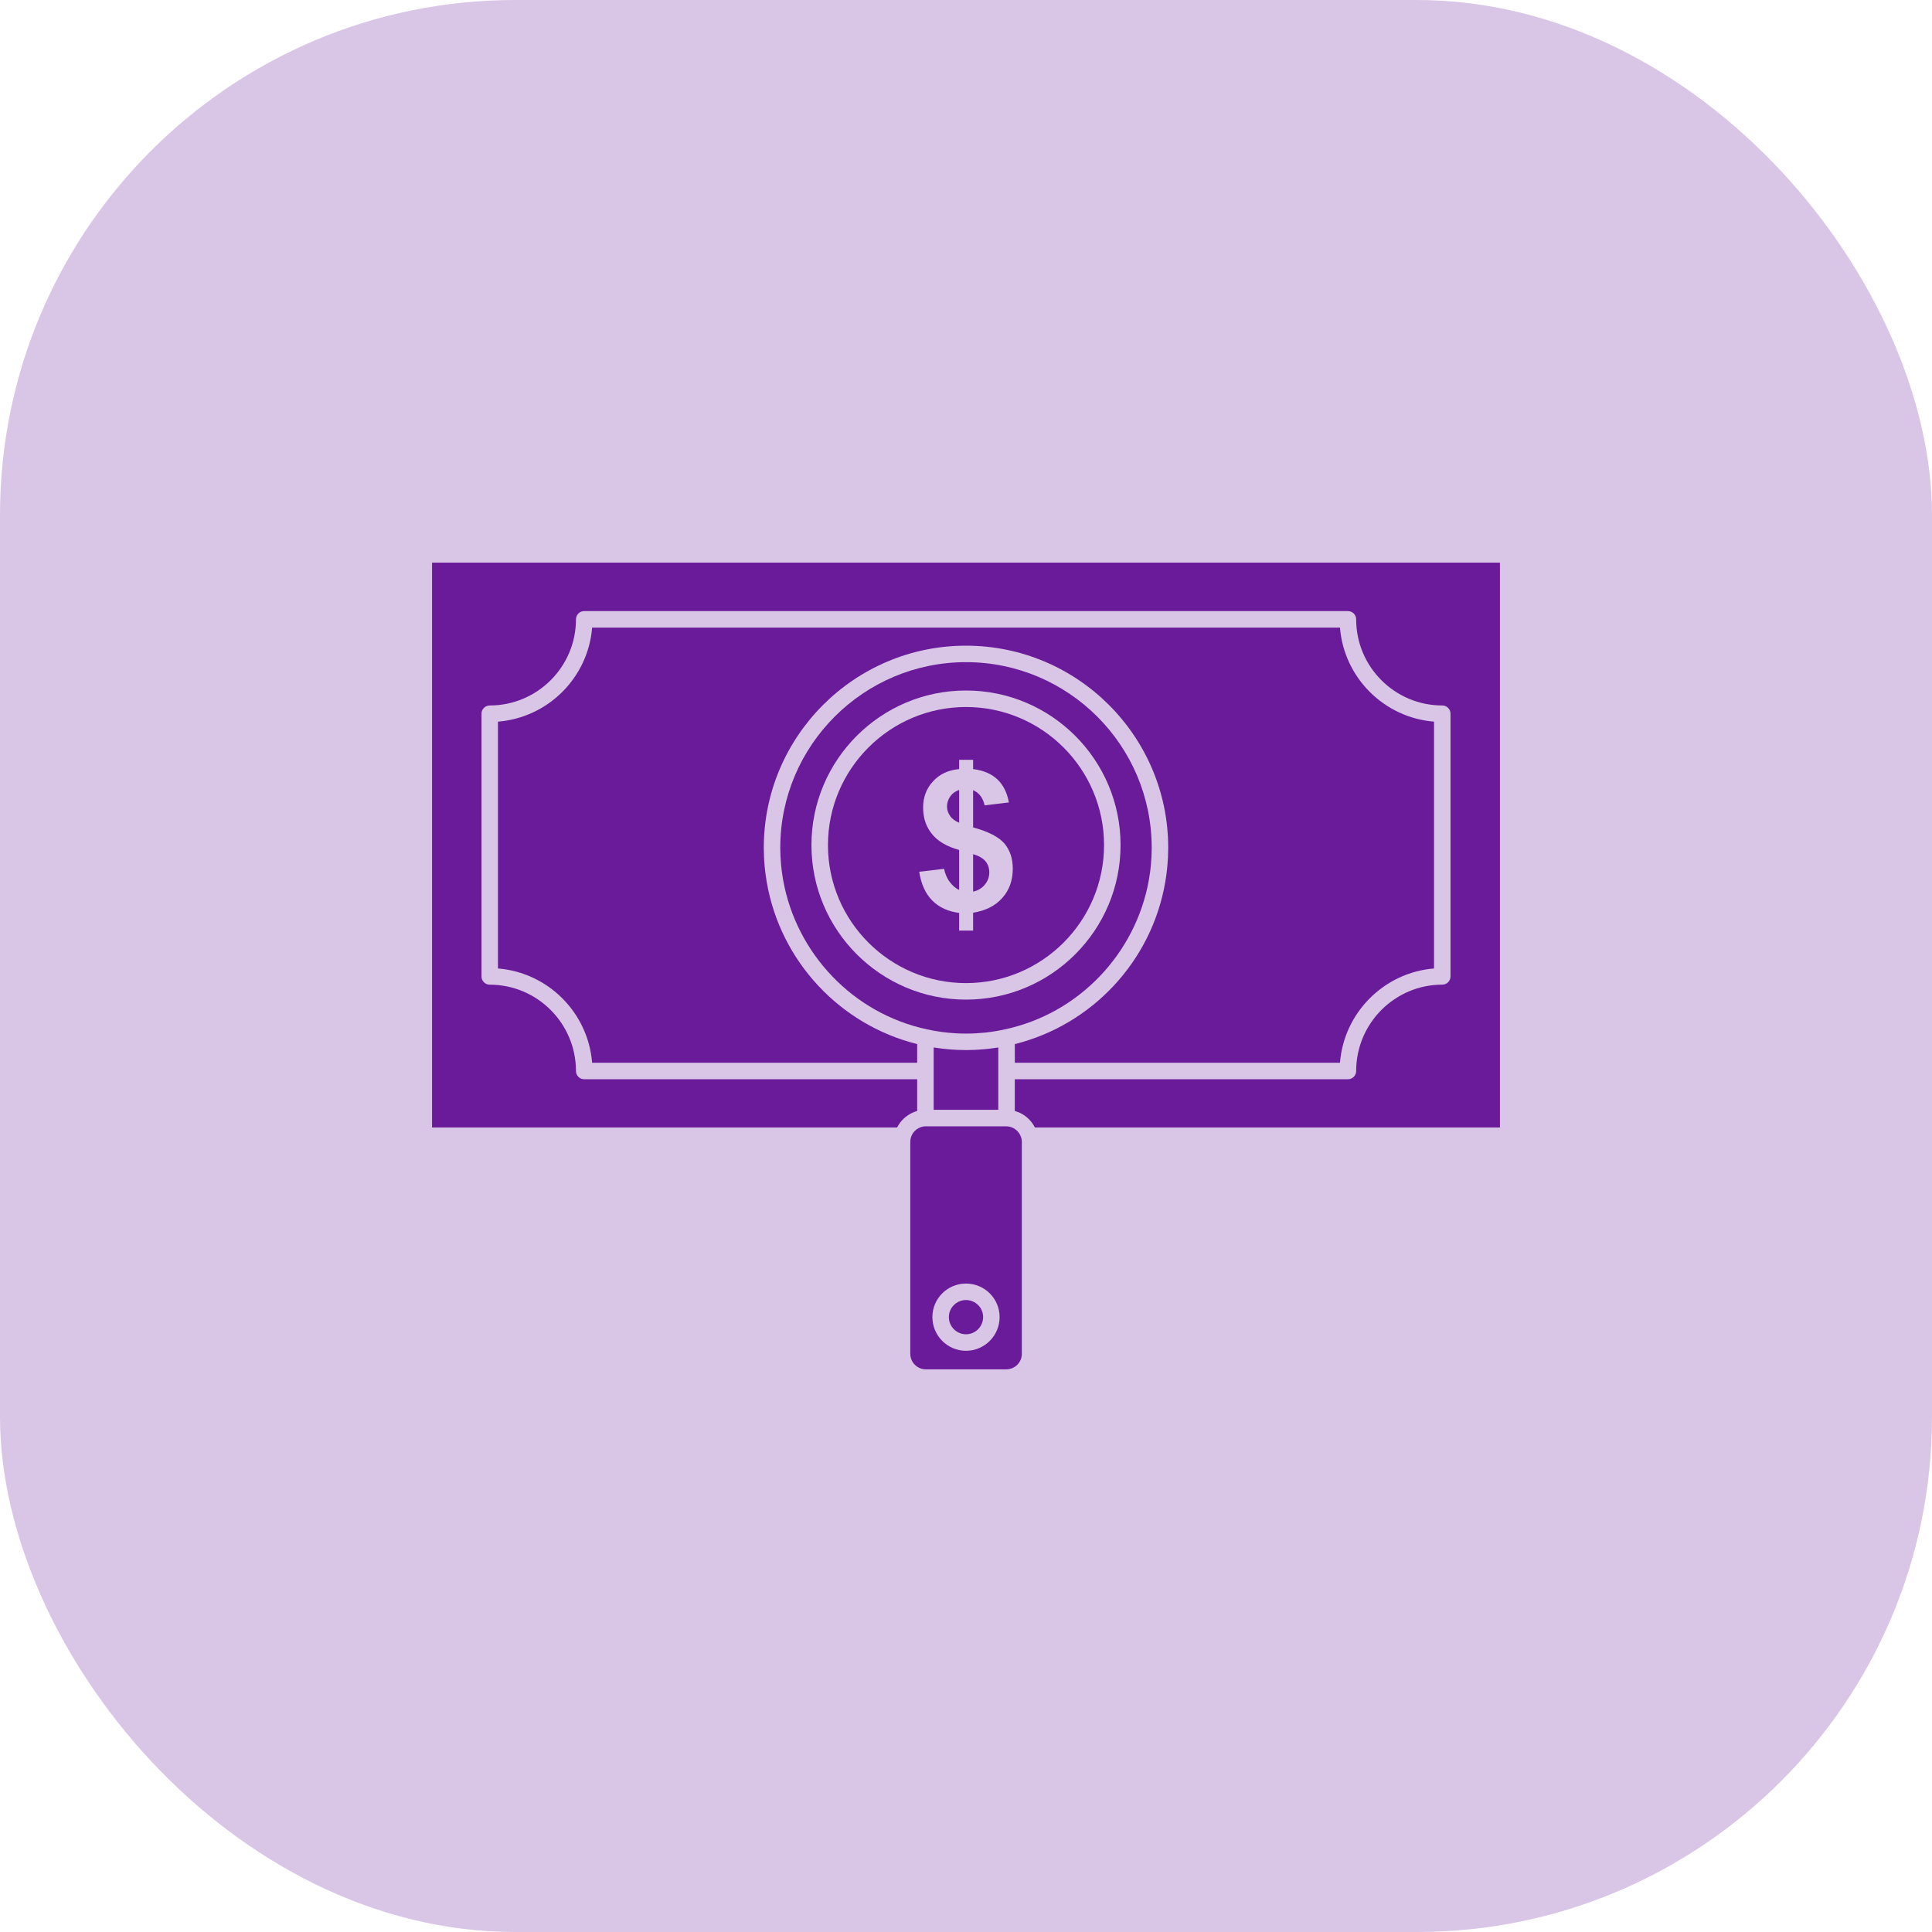 <svg width="60" height="60" viewBox="0 0 60 60" fill="none" xmlns="http://www.w3.org/2000/svg">
<rect width="60" height="60" rx="16" fill="#6A1B9A" fill-opacity="0.25"/>
<path d="M29.513 24.73C29.444 24.829 29.41 24.935 29.41 25.049C29.41 25.148 29.44 25.247 29.505 25.338C29.566 25.43 29.661 25.498 29.787 25.551V24.532C29.673 24.57 29.578 24.638 29.513 24.73Z" fill="#6A1B9A"/>
<path d="M30.221 26.526V27.69C30.369 27.66 30.491 27.584 30.582 27.477C30.677 27.363 30.723 27.241 30.723 27.089C30.723 26.96 30.685 26.845 30.605 26.747C30.529 26.655 30.399 26.579 30.221 26.526Z" fill="#6A1B9A"/>
<path d="M30 21.957C27.636 21.957 25.713 23.88 25.713 26.244C25.713 28.608 27.636 30.531 30 30.531C32.364 30.531 34.287 28.608 34.287 26.244C34.287 23.88 32.364 21.957 30 21.957ZM31.126 27.888C30.91 28.132 30.605 28.284 30.221 28.345V28.9H29.787V28.352C29.448 28.306 29.17 28.185 28.957 27.971C28.744 27.758 28.607 27.462 28.547 27.073L29.318 26.982C29.353 27.142 29.41 27.279 29.498 27.393C29.585 27.507 29.68 27.591 29.787 27.637V26.396C29.402 26.29 29.117 26.122 28.938 25.894C28.759 25.673 28.668 25.399 28.668 25.079C28.668 24.76 28.77 24.486 28.976 24.265C29.178 24.044 29.448 23.915 29.787 23.885V23.596H30.221V23.885C30.536 23.923 30.788 24.029 30.974 24.204C31.16 24.379 31.278 24.623 31.332 24.92L30.578 25.011C30.529 24.783 30.411 24.623 30.221 24.539V25.696C30.696 25.825 31.02 25.993 31.195 26.198C31.366 26.404 31.453 26.663 31.453 26.982C31.453 27.34 31.343 27.645 31.126 27.888Z" fill="#6A1B9A"/>
<path d="M30 40.374C29.707 40.374 29.468 40.611 29.468 40.902C29.468 41.197 29.707 41.437 30 41.437C30.293 41.437 30.532 41.197 30.532 40.902C30.532 40.611 30.293 40.374 30 40.374Z" fill="#6A1B9A"/>
<path d="M31.716 35.337C31.667 35.156 31.512 35.018 31.332 34.986C31.331 34.986 31.33 34.986 31.328 34.985C31.303 34.981 31.278 34.979 31.252 34.979H28.752C28.749 34.979 28.746 34.979 28.743 34.979C28.722 34.979 28.701 34.981 28.68 34.984C28.674 34.985 28.669 34.986 28.663 34.987C28.641 34.991 28.619 34.997 28.597 35.004C28.595 35.005 28.592 35.007 28.589 35.008C28.542 35.025 28.498 35.049 28.458 35.079C28.458 35.08 28.457 35.08 28.456 35.081C28.437 35.095 28.42 35.111 28.403 35.129C28.4 35.132 28.397 35.136 28.394 35.139C28.381 35.153 28.37 35.167 28.359 35.182C28.351 35.193 28.344 35.204 28.337 35.215C28.333 35.223 28.329 35.231 28.325 35.239C28.29 35.305 28.27 35.38 28.27 35.461V42.044C28.27 42.309 28.486 42.526 28.752 42.526H31.252C31.518 42.526 31.734 42.309 31.734 42.044V35.461C31.734 35.421 31.728 35.382 31.719 35.345C31.718 35.342 31.717 35.34 31.716 35.337ZM30 41.95C29.424 41.95 28.956 41.48 28.956 40.902C28.956 40.328 29.424 39.862 30 39.862C30.576 39.862 31.044 40.329 31.044 40.902C31.044 41.48 30.576 41.95 30 41.95Z" fill="#6A1B9A"/>
<path d="M30.573 32.584C30.516 32.589 30.458 32.594 30.4 32.597C30.363 32.6 30.326 32.602 30.288 32.604C30.205 32.608 30.121 32.61 30.037 32.611C30.025 32.611 30.012 32.611 30 32.611C29.98 32.611 29.959 32.61 29.939 32.61C29.866 32.609 29.793 32.608 29.72 32.604C29.674 32.602 29.628 32.599 29.583 32.596C29.536 32.593 29.489 32.59 29.442 32.585C29.386 32.58 29.331 32.575 29.276 32.568C29.25 32.565 29.224 32.562 29.198 32.558C29.13 32.55 29.063 32.541 28.996 32.53V33.261V34.466H31.003V33.261V32.53C30.944 32.54 30.885 32.548 30.826 32.555C30.787 32.56 30.749 32.566 30.71 32.57C30.665 32.575 30.619 32.58 30.573 32.584Z" fill="#6A1B9A"/>
<path d="M13.418 17.474V35.014H27.861C27.967 34.804 28.144 34.64 28.357 34.548C28.36 34.547 28.364 34.545 28.367 34.544C28.39 34.534 28.414 34.526 28.438 34.517C28.447 34.515 28.455 34.512 28.463 34.509C28.47 34.507 28.477 34.504 28.484 34.502V33.517H18.143C18.001 33.517 17.887 33.403 17.887 33.261C17.887 31.783 16.686 30.58 15.209 30.58C15.067 30.58 14.953 30.465 14.953 30.323V22.165C14.953 22.023 15.068 21.909 15.209 21.909C16.686 21.909 17.887 20.709 17.887 19.235C17.887 19.093 18.001 18.978 18.143 18.978H41.861C42.002 18.978 42.117 19.093 42.117 19.235C42.117 20.709 43.316 21.909 44.791 21.909C44.932 21.909 45.047 22.023 45.047 22.165V30.323C45.047 30.465 44.932 30.579 44.791 30.579C43.316 30.579 42.117 31.782 42.117 33.261C42.117 33.403 42.002 33.517 41.861 33.517H31.515V34.502C31.519 34.503 31.522 34.504 31.525 34.505C31.551 34.513 31.576 34.521 31.601 34.531C31.607 34.533 31.613 34.535 31.619 34.537C31.649 34.549 31.678 34.562 31.707 34.577C31.708 34.578 31.708 34.578 31.709 34.578C31.894 34.675 32.045 34.827 32.139 35.014H46.582V17.474H13.418Z" fill="#6A1B9A"/>
<path d="M44.535 30.077V22.411C42.981 22.287 41.739 21.044 41.614 19.491H18.389C18.265 21.044 17.02 22.287 15.465 22.411V30.077C17.02 30.202 18.265 31.448 18.389 33.005H28.484V32.425C26.09 31.829 24.236 29.856 23.813 27.398C23.812 27.393 23.811 27.387 23.81 27.382C23.798 27.311 23.787 27.241 23.778 27.169C23.773 27.138 23.77 27.106 23.766 27.075C23.759 27.018 23.753 26.962 23.747 26.905C23.743 26.853 23.739 26.8 23.735 26.748C23.733 26.706 23.729 26.664 23.727 26.622C23.723 26.525 23.72 26.426 23.72 26.328C23.72 22.867 26.537 20.052 30 20.052C33.463 20.052 36.28 22.867 36.28 26.328C36.28 26.426 36.277 26.525 36.273 26.622C36.271 26.664 36.267 26.706 36.264 26.748C36.261 26.8 36.257 26.853 36.252 26.905C36.247 26.962 36.241 27.018 36.234 27.074C36.23 27.106 36.226 27.138 36.222 27.169C36.213 27.241 36.202 27.311 36.19 27.382C36.189 27.387 36.188 27.392 36.187 27.398C35.764 29.856 33.91 31.829 31.516 32.425V33.005H41.614C41.738 31.448 42.981 30.202 44.535 30.077Z" fill="#6A1B9A"/>
<path d="M31.204 31.968C31.205 31.968 31.206 31.968 31.206 31.968C33.515 31.477 35.27 29.606 35.678 27.336C35.679 27.329 35.68 27.321 35.681 27.314C35.693 27.247 35.703 27.179 35.713 27.111C35.717 27.083 35.72 27.055 35.724 27.027C35.73 26.973 35.736 26.918 35.742 26.863C35.746 26.816 35.749 26.769 35.752 26.722C35.755 26.681 35.759 26.641 35.761 26.601C35.765 26.51 35.767 26.419 35.767 26.328C35.767 23.15 33.18 20.564 30 20.564C26.82 20.564 24.232 23.15 24.232 26.328C24.232 26.419 24.235 26.51 24.239 26.601C24.241 26.641 24.245 26.681 24.247 26.721C24.25 26.769 24.254 26.816 24.258 26.863C24.263 26.918 24.27 26.973 24.276 27.027C24.28 27.055 24.283 27.083 24.287 27.111C24.296 27.179 24.306 27.247 24.318 27.314C24.32 27.322 24.321 27.329 24.322 27.336C24.73 29.606 26.485 31.477 28.793 31.968C28.794 31.968 28.794 31.968 28.795 31.968C28.795 31.968 28.796 31.968 28.796 31.968C29.077 32.031 29.367 32.071 29.662 32.088C29.673 32.089 29.684 32.09 29.695 32.091C29.796 32.096 29.898 32.099 30 32.099C30.101 32.099 30.203 32.096 30.303 32.091C30.328 32.09 30.352 32.087 30.377 32.085C30.455 32.08 30.532 32.075 30.609 32.067C30.618 32.066 30.628 32.064 30.637 32.063C30.83 32.041 31.019 32.01 31.203 31.968C31.203 31.968 31.204 31.968 31.204 31.968ZM30 31.044C27.353 31.044 25.2 28.89 25.2 26.244C25.2 23.598 27.353 21.444 30 21.444C32.647 21.444 34.8 23.598 34.8 26.244C34.8 28.891 32.647 31.044 30 31.044Z" fill="#6A1B9A"/>
</svg>
